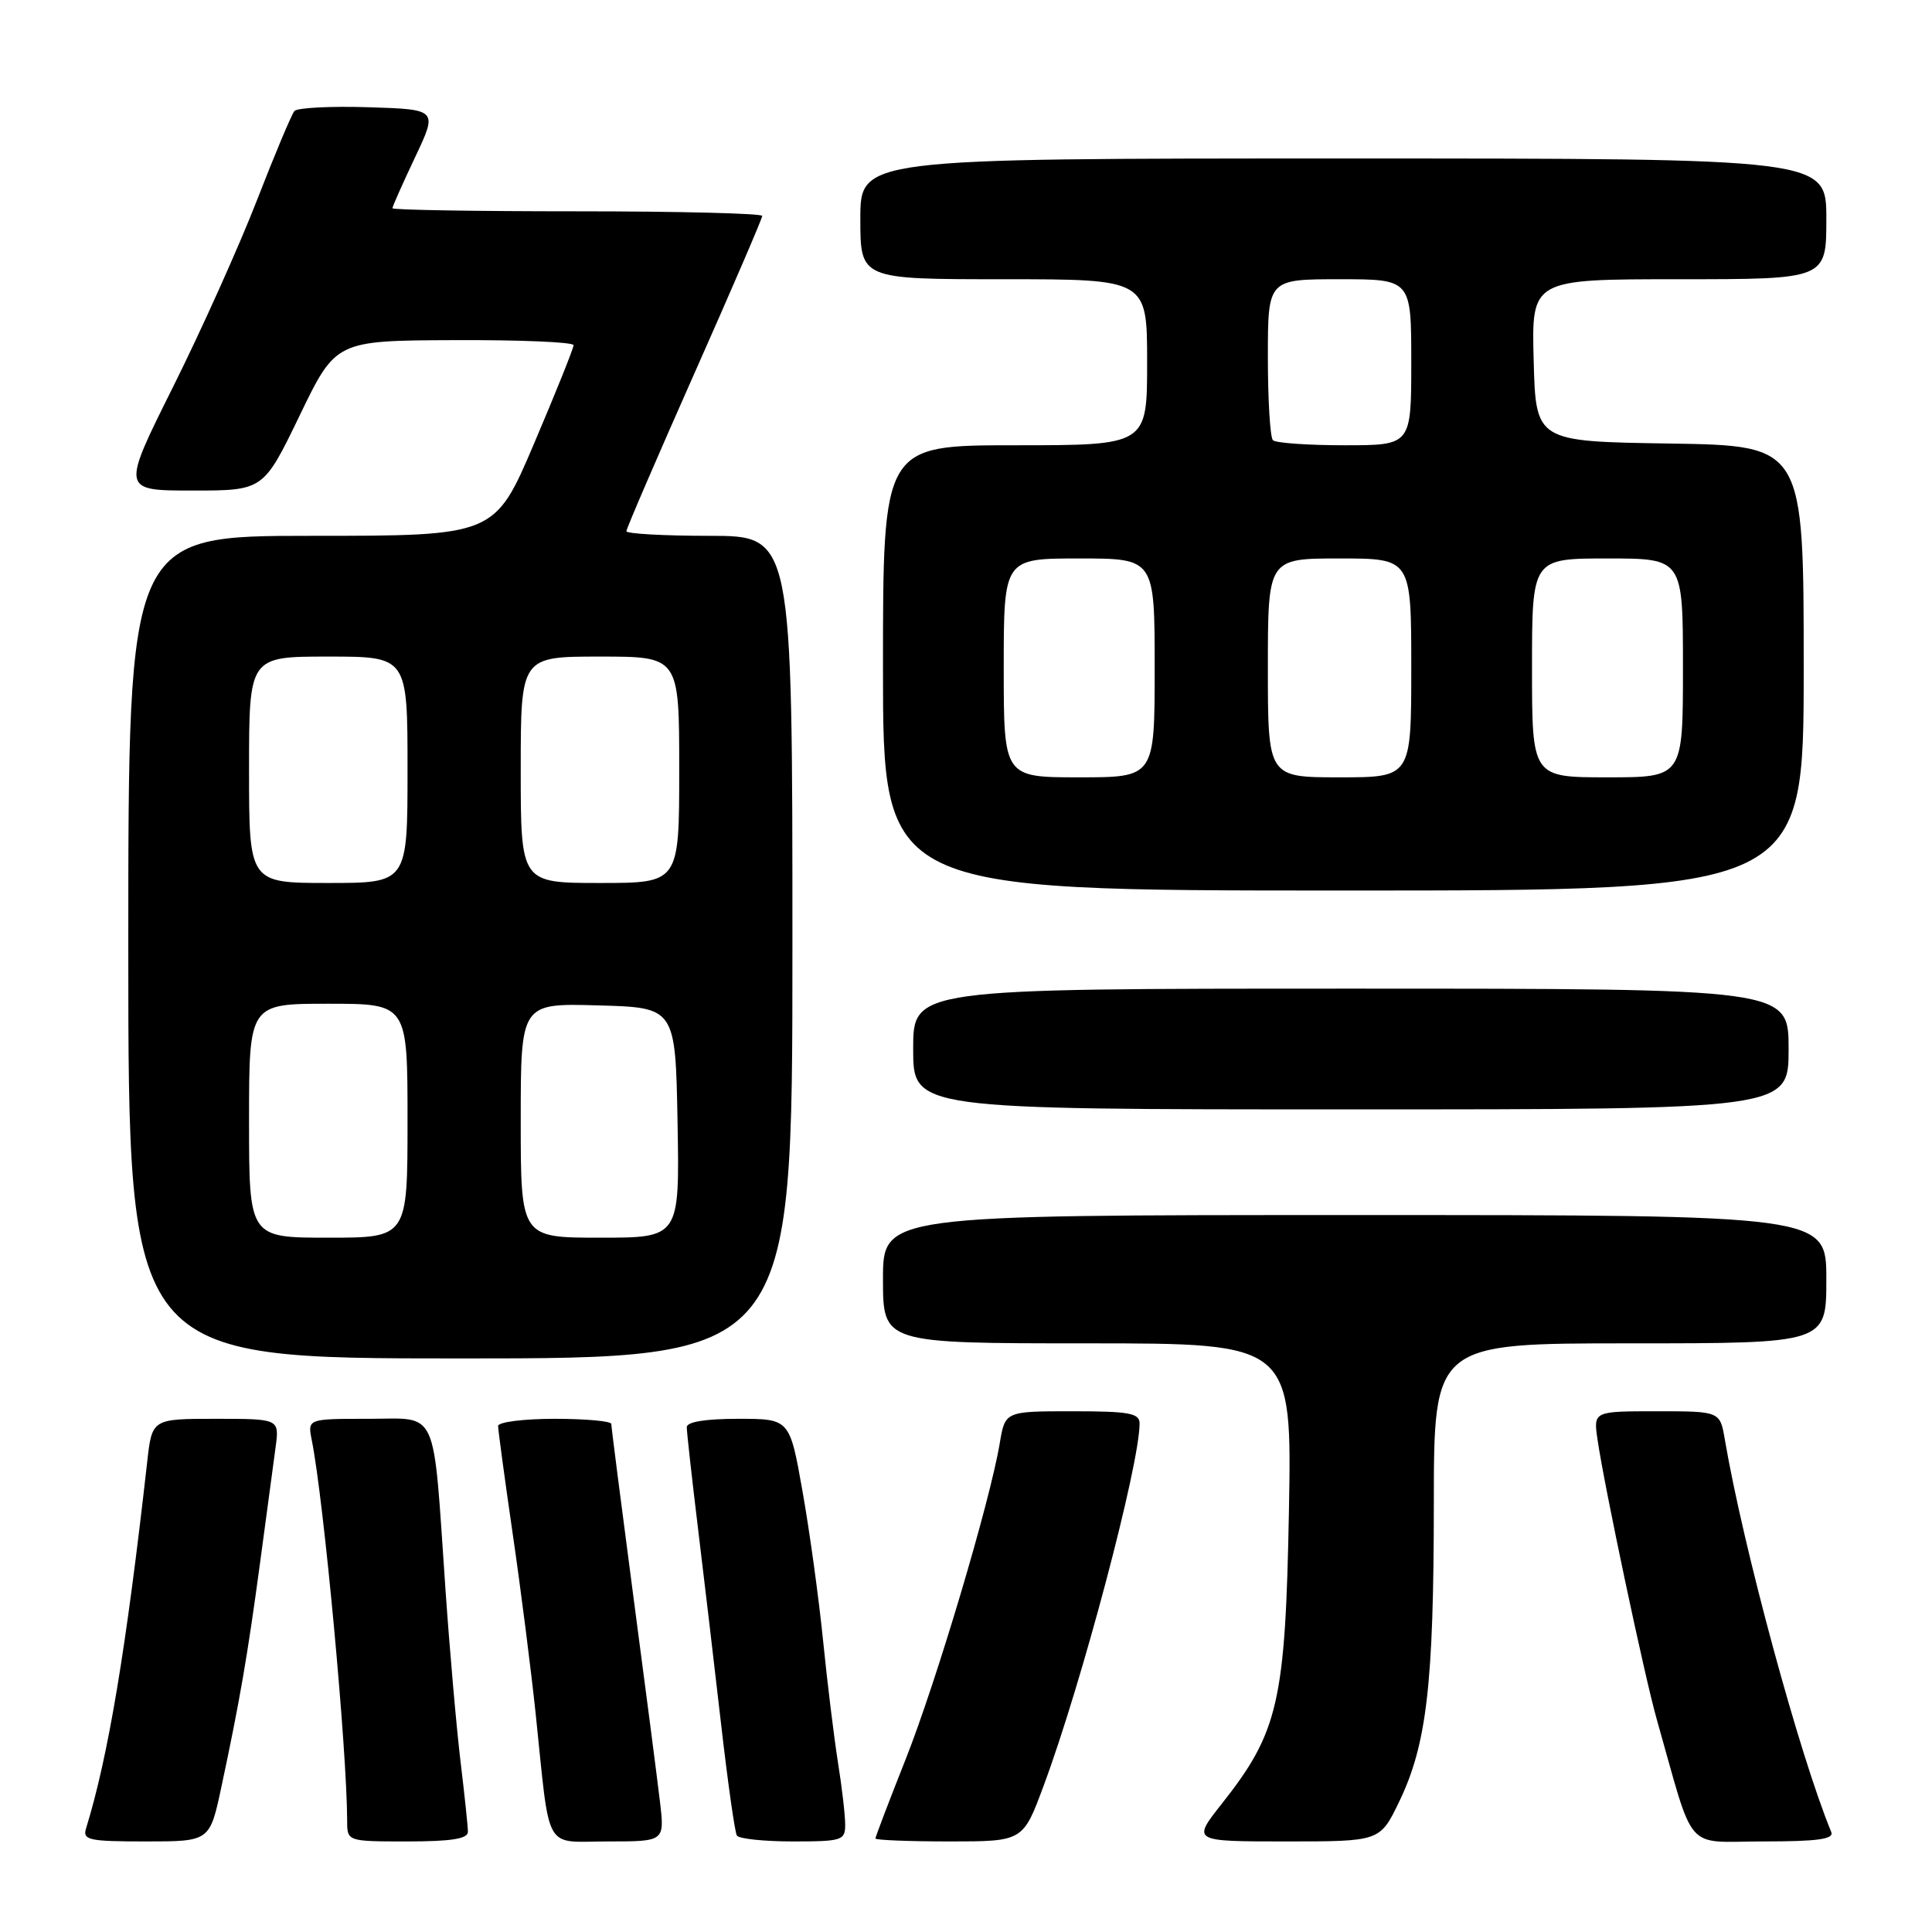 <?xml version="1.0" encoding="UTF-8" standalone="no"?>
<!DOCTYPE svg PUBLIC "-//W3C//DTD SVG 1.1//EN" "http://www.w3.org/Graphics/SVG/1.1/DTD/svg11.dtd" >
<svg xmlns="http://www.w3.org/2000/svg" xmlns:xlink="http://www.w3.org/1999/xlink" version="1.1" viewBox="0 0 256 256">
 <g >
 <path fill="currentColor"
d=" M 29.34 236.75 C 31.78 225.34 32.81 219.34 34.47 207.00 C 35.31 200.68 36.24 193.81 36.52 191.75 C 37.02 188.00 37.02 188.00 28.58 188.00 C 20.14 188.00 20.14 188.00 19.50 193.75 C 16.72 218.48 14.35 232.74 11.41 242.25 C 10.92 243.82 11.73 244.00 19.33 244.00 C 27.80 244.00 27.80 244.00 29.34 236.75 Z  M 62.00 242.72 C 62.00 242.02 61.56 237.86 61.03 233.47 C 60.50 229.09 59.59 218.75 59.02 210.50 C 57.33 186.07 58.21 188.00 48.79 188.00 C 40.75 188.00 40.75 188.00 41.31 190.82 C 42.91 198.81 45.98 231.88 46.00 241.25 C 46.00 244.00 46.00 244.00 54.00 244.00 C 59.82 244.00 62.00 243.65 62.00 242.72 Z  M 87.45 238.75 C 87.11 235.86 85.52 223.57 83.91 211.43 C 82.31 199.29 81.00 189.06 81.00 188.68 C 81.00 188.31 77.62 188.00 73.50 188.00 C 69.38 188.00 66.00 188.43 66.00 188.95 C 66.00 189.46 66.87 195.88 67.93 203.20 C 69.00 210.51 70.36 221.22 70.97 227.00 C 72.94 245.78 71.93 244.00 80.58 244.00 C 88.07 244.00 88.07 244.00 87.45 238.75 Z  M 111.99 241.75 C 111.99 240.51 111.56 236.80 111.03 233.50 C 110.51 230.20 109.62 222.94 109.06 217.37 C 108.50 211.80 107.28 202.91 106.34 197.62 C 104.64 188.00 104.64 188.00 97.82 188.00 C 93.48 188.00 91.00 188.40 91.00 189.11 C 91.00 189.73 91.66 195.69 92.47 202.36 C 93.28 209.04 94.67 220.79 95.55 228.47 C 96.43 236.15 97.37 242.79 97.64 243.22 C 97.90 243.65 101.24 244.00 105.06 244.00 C 111.59 244.00 112.00 243.87 111.99 241.75 Z  M 138.28 236.64 C 143.32 223.10 151.00 194.10 151.00 188.63 C 151.00 187.25 149.66 187.00 142.09 187.00 C 133.18 187.00 133.18 187.00 132.47 191.25 C 131.18 198.97 124.07 222.86 120.00 233.12 C 117.80 238.67 116.00 243.39 116.00 243.61 C 116.00 243.82 120.40 244.00 125.77 244.00 C 135.55 244.00 135.55 244.00 138.28 236.64 Z  M 185.39 238.75 C 189.05 231.17 189.98 223.19 189.99 199.25 C 190.00 178.00 190.00 178.00 216.00 178.00 C 242.00 178.00 242.00 178.00 242.00 169.50 C 242.00 161.00 242.00 161.00 179.50 161.00 C 117.00 161.00 117.00 161.00 117.00 169.50 C 117.00 178.00 117.00 178.00 144.10 178.00 C 171.19 178.00 171.19 178.00 170.79 200.25 C 170.32 225.51 169.40 229.51 161.90 239.00 C 157.95 244.00 157.95 244.00 170.40 244.00 C 182.85 244.00 182.85 244.00 185.39 238.75 Z  M 242.65 242.75 C 238.45 232.58 230.98 205.01 228.55 190.75 C 227.91 187.00 227.91 187.00 219.52 187.00 C 211.13 187.00 211.13 187.00 211.68 190.75 C 212.58 196.95 217.91 222.12 219.51 227.75 C 224.65 245.85 223.03 244.00 233.65 244.00 C 240.87 244.00 243.04 243.70 242.65 242.75 Z  M 105.00 125.50 C 105.00 71.00 105.00 71.00 94.00 71.00 C 87.95 71.00 83.00 70.72 83.00 70.39 C 83.00 70.05 87.05 60.65 92.00 49.50 C 96.95 38.35 101.00 28.95 101.00 28.61 C 101.00 28.28 89.97 28.00 76.50 28.00 C 63.02 28.00 52.00 27.82 52.00 27.59 C 52.00 27.36 53.35 24.33 55.00 20.84 C 58.00 14.50 58.00 14.50 48.84 14.21 C 43.80 14.05 39.38 14.28 39.01 14.71 C 38.64 15.14 36.41 20.45 34.06 26.50 C 31.71 32.55 26.71 43.69 22.94 51.25 C 16.08 65.00 16.08 65.00 25.49 65.00 C 34.90 65.00 34.90 65.00 39.70 55.07 C 44.50 45.13 44.50 45.13 60.25 45.07 C 68.91 45.03 76.00 45.33 76.00 45.74 C 76.00 46.15 73.65 52.00 70.78 58.74 C 65.56 71.00 65.56 71.00 41.28 71.00 C 17.00 71.00 17.00 71.00 17.00 125.50 C 17.00 180.00 17.00 180.00 61.00 180.00 C 105.00 180.00 105.00 180.00 105.00 125.50 Z  M 237.00 139.00 C 237.00 131.00 237.00 131.00 179.00 131.00 C 121.00 131.00 121.00 131.00 121.00 139.00 C 121.00 147.00 121.00 147.00 179.00 147.00 C 237.00 147.00 237.00 147.00 237.00 139.00 Z  M 239.00 88.52 C 239.00 59.05 239.00 59.05 221.25 58.77 C 203.50 58.50 203.50 58.50 203.22 47.75 C 202.93 37.00 202.93 37.00 222.47 37.00 C 242.00 37.00 242.00 37.00 242.00 29.00 C 242.00 21.00 242.00 21.00 178.00 21.00 C 114.00 21.00 114.00 21.00 114.00 29.00 C 114.00 37.00 114.00 37.00 133.00 37.00 C 152.00 37.00 152.00 37.00 152.00 48.00 C 152.00 59.00 152.00 59.00 134.50 59.00 C 117.00 59.00 117.00 59.00 117.00 88.50 C 117.00 118.00 117.00 118.00 178.00 118.00 C 239.00 118.00 239.00 118.00 239.00 88.52 Z  M 33.00 148.50 C 33.00 133.00 33.00 133.00 43.50 133.00 C 54.00 133.00 54.00 133.00 54.00 148.50 C 54.00 164.00 54.00 164.00 43.50 164.00 C 33.00 164.00 33.00 164.00 33.00 148.50 Z  M 69.00 148.47 C 69.00 132.93 69.00 132.93 79.25 133.22 C 89.50 133.50 89.50 133.50 89.78 148.75 C 90.05 164.00 90.05 164.00 79.53 164.00 C 69.00 164.00 69.00 164.00 69.00 148.47 Z  M 33.00 102.00 C 33.00 87.00 33.00 87.00 43.50 87.00 C 54.00 87.00 54.00 87.00 54.00 102.00 C 54.00 117.00 54.00 117.00 43.50 117.00 C 33.00 117.00 33.00 117.00 33.00 102.00 Z  M 69.00 102.00 C 69.00 87.00 69.00 87.00 79.50 87.00 C 90.00 87.00 90.00 87.00 90.00 102.00 C 90.00 117.00 90.00 117.00 79.50 117.00 C 69.00 117.00 69.00 117.00 69.00 102.00 Z  M 133.00 88.50 C 133.00 74.00 133.00 74.00 143.00 74.00 C 153.00 74.00 153.00 74.00 153.00 88.50 C 153.00 103.00 153.00 103.00 143.00 103.00 C 133.00 103.00 133.00 103.00 133.00 88.50 Z  M 168.00 88.50 C 168.00 74.00 168.00 74.00 177.50 74.00 C 187.00 74.00 187.00 74.00 187.00 88.50 C 187.00 103.00 187.00 103.00 177.50 103.00 C 168.00 103.00 168.00 103.00 168.00 88.50 Z  M 203.00 88.50 C 203.00 74.00 203.00 74.00 213.00 74.00 C 223.00 74.00 223.00 74.00 223.00 88.50 C 223.00 103.00 223.00 103.00 213.00 103.00 C 203.00 103.00 203.00 103.00 203.00 88.50 Z  M 168.67 58.33 C 168.30 57.97 168.00 53.02 168.00 47.33 C 168.00 37.00 168.00 37.00 177.50 37.00 C 187.00 37.00 187.00 37.00 187.00 48.00 C 187.00 59.00 187.00 59.00 178.17 59.00 C 173.31 59.00 169.03 58.70 168.67 58.33 Z "/>
</g>
</svg>